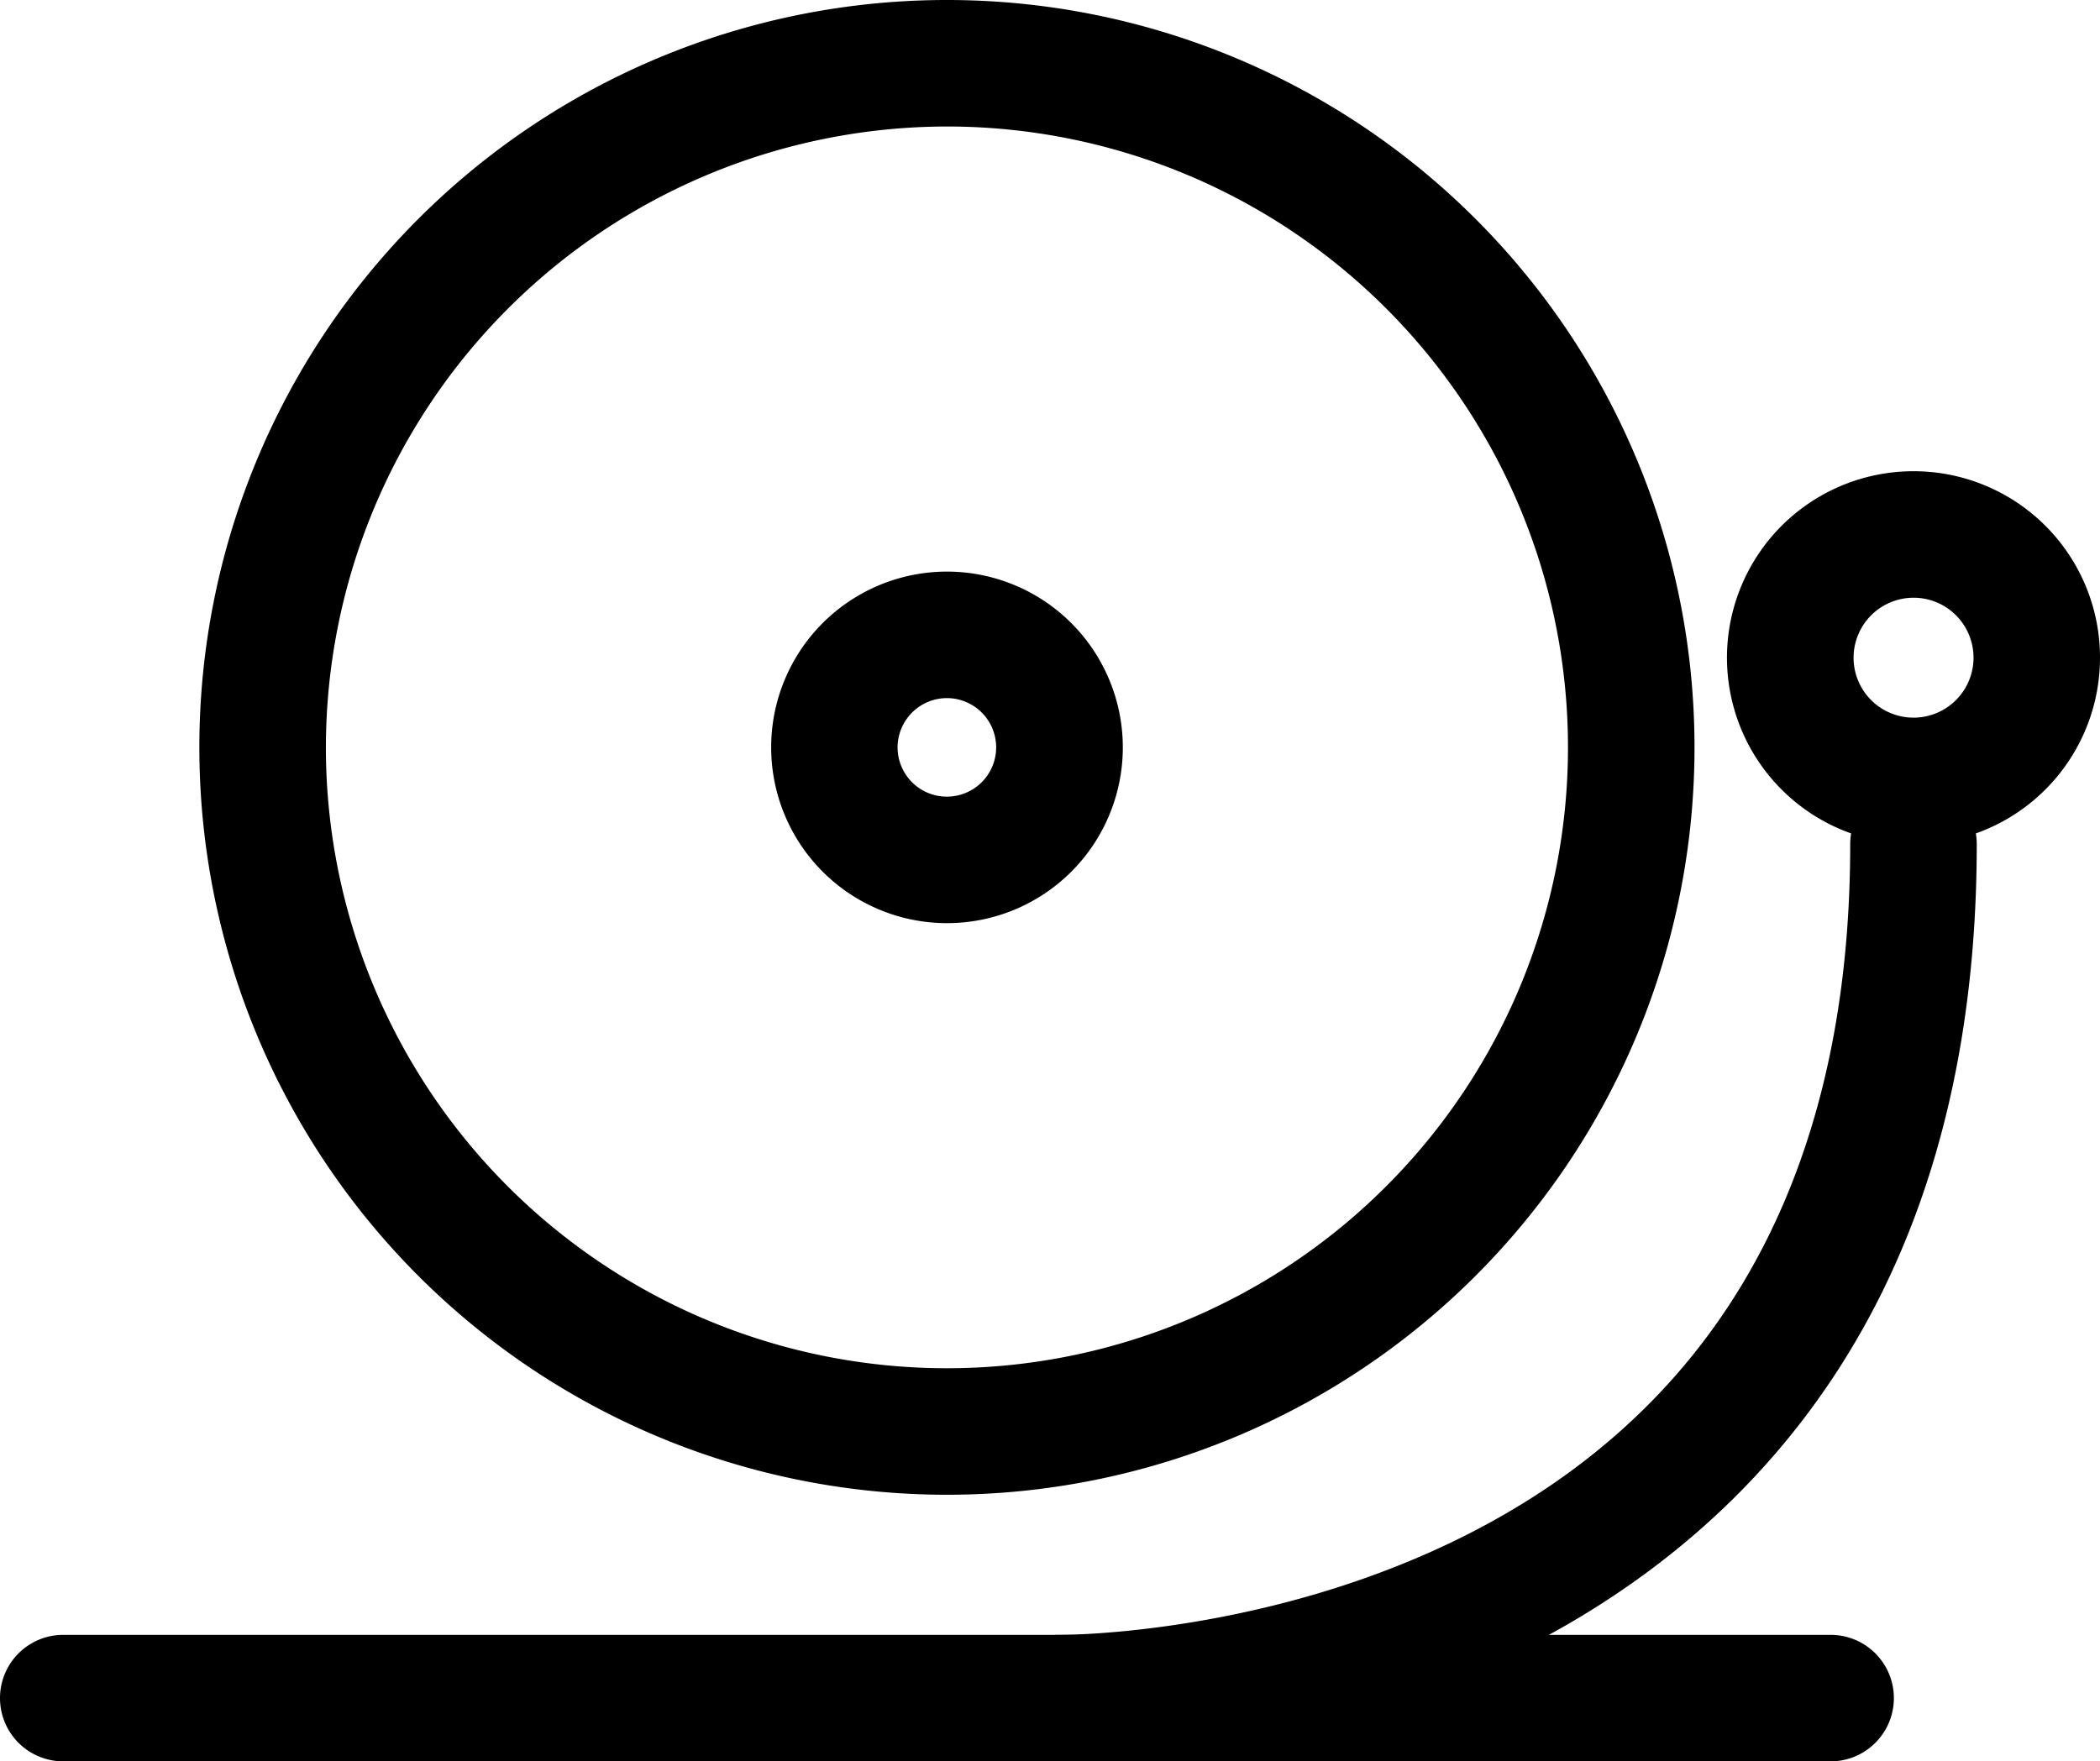 <?xml version="1.0" ?><svg height="27.847" viewBox="0 0 33.192 27.847" width="33.192" xmlns="http://www.w3.org/2000/svg"><g transform="translate(-607.927 -261.915)"><path d="M622.894,263.915a9.816,9.816,0,1,1-9.816,9.816,9.828,9.828,0,0,1,9.816-9.816m0-2a11.816,11.816,0,1,0,11.816,11.816,11.816,11.816,0,0,0-11.816-11.816Z"/><path d="M622.894,272.952a.779.779,0,1,1-.78.779.781.781,0,0,1,.78-.779m0-2a2.779,2.779,0,1,0,2.78,2.779,2.78,2.78,0,0,0-2.78-2.779Z"/><path d="M636.861,289.762H608.927a1,1,0,0,1,0-2h27.934a1,1,0,0,1,0,2Z"/><path d="M624.711,289.762h-.057a1,1,0,0,1,.016-2s-.005,0,.02,0c.253,0,5.66-.047,9.234-3.584,2.155-2.13,3.247-5.131,3.247-8.918a1,1,0,0,1,2,0c0,4.349-1.3,7.833-3.854,10.355C631.231,289.642,625.386,289.762,624.711,289.762Z"/><path d="M638.171,271.365a.948.948,0,1,1-.947.947.949.949,0,0,1,.947-.947m0-2a2.948,2.948,0,1,0,2.948,2.947,2.946,2.946,0,0,0-2.948-2.947Z"/></g></svg>